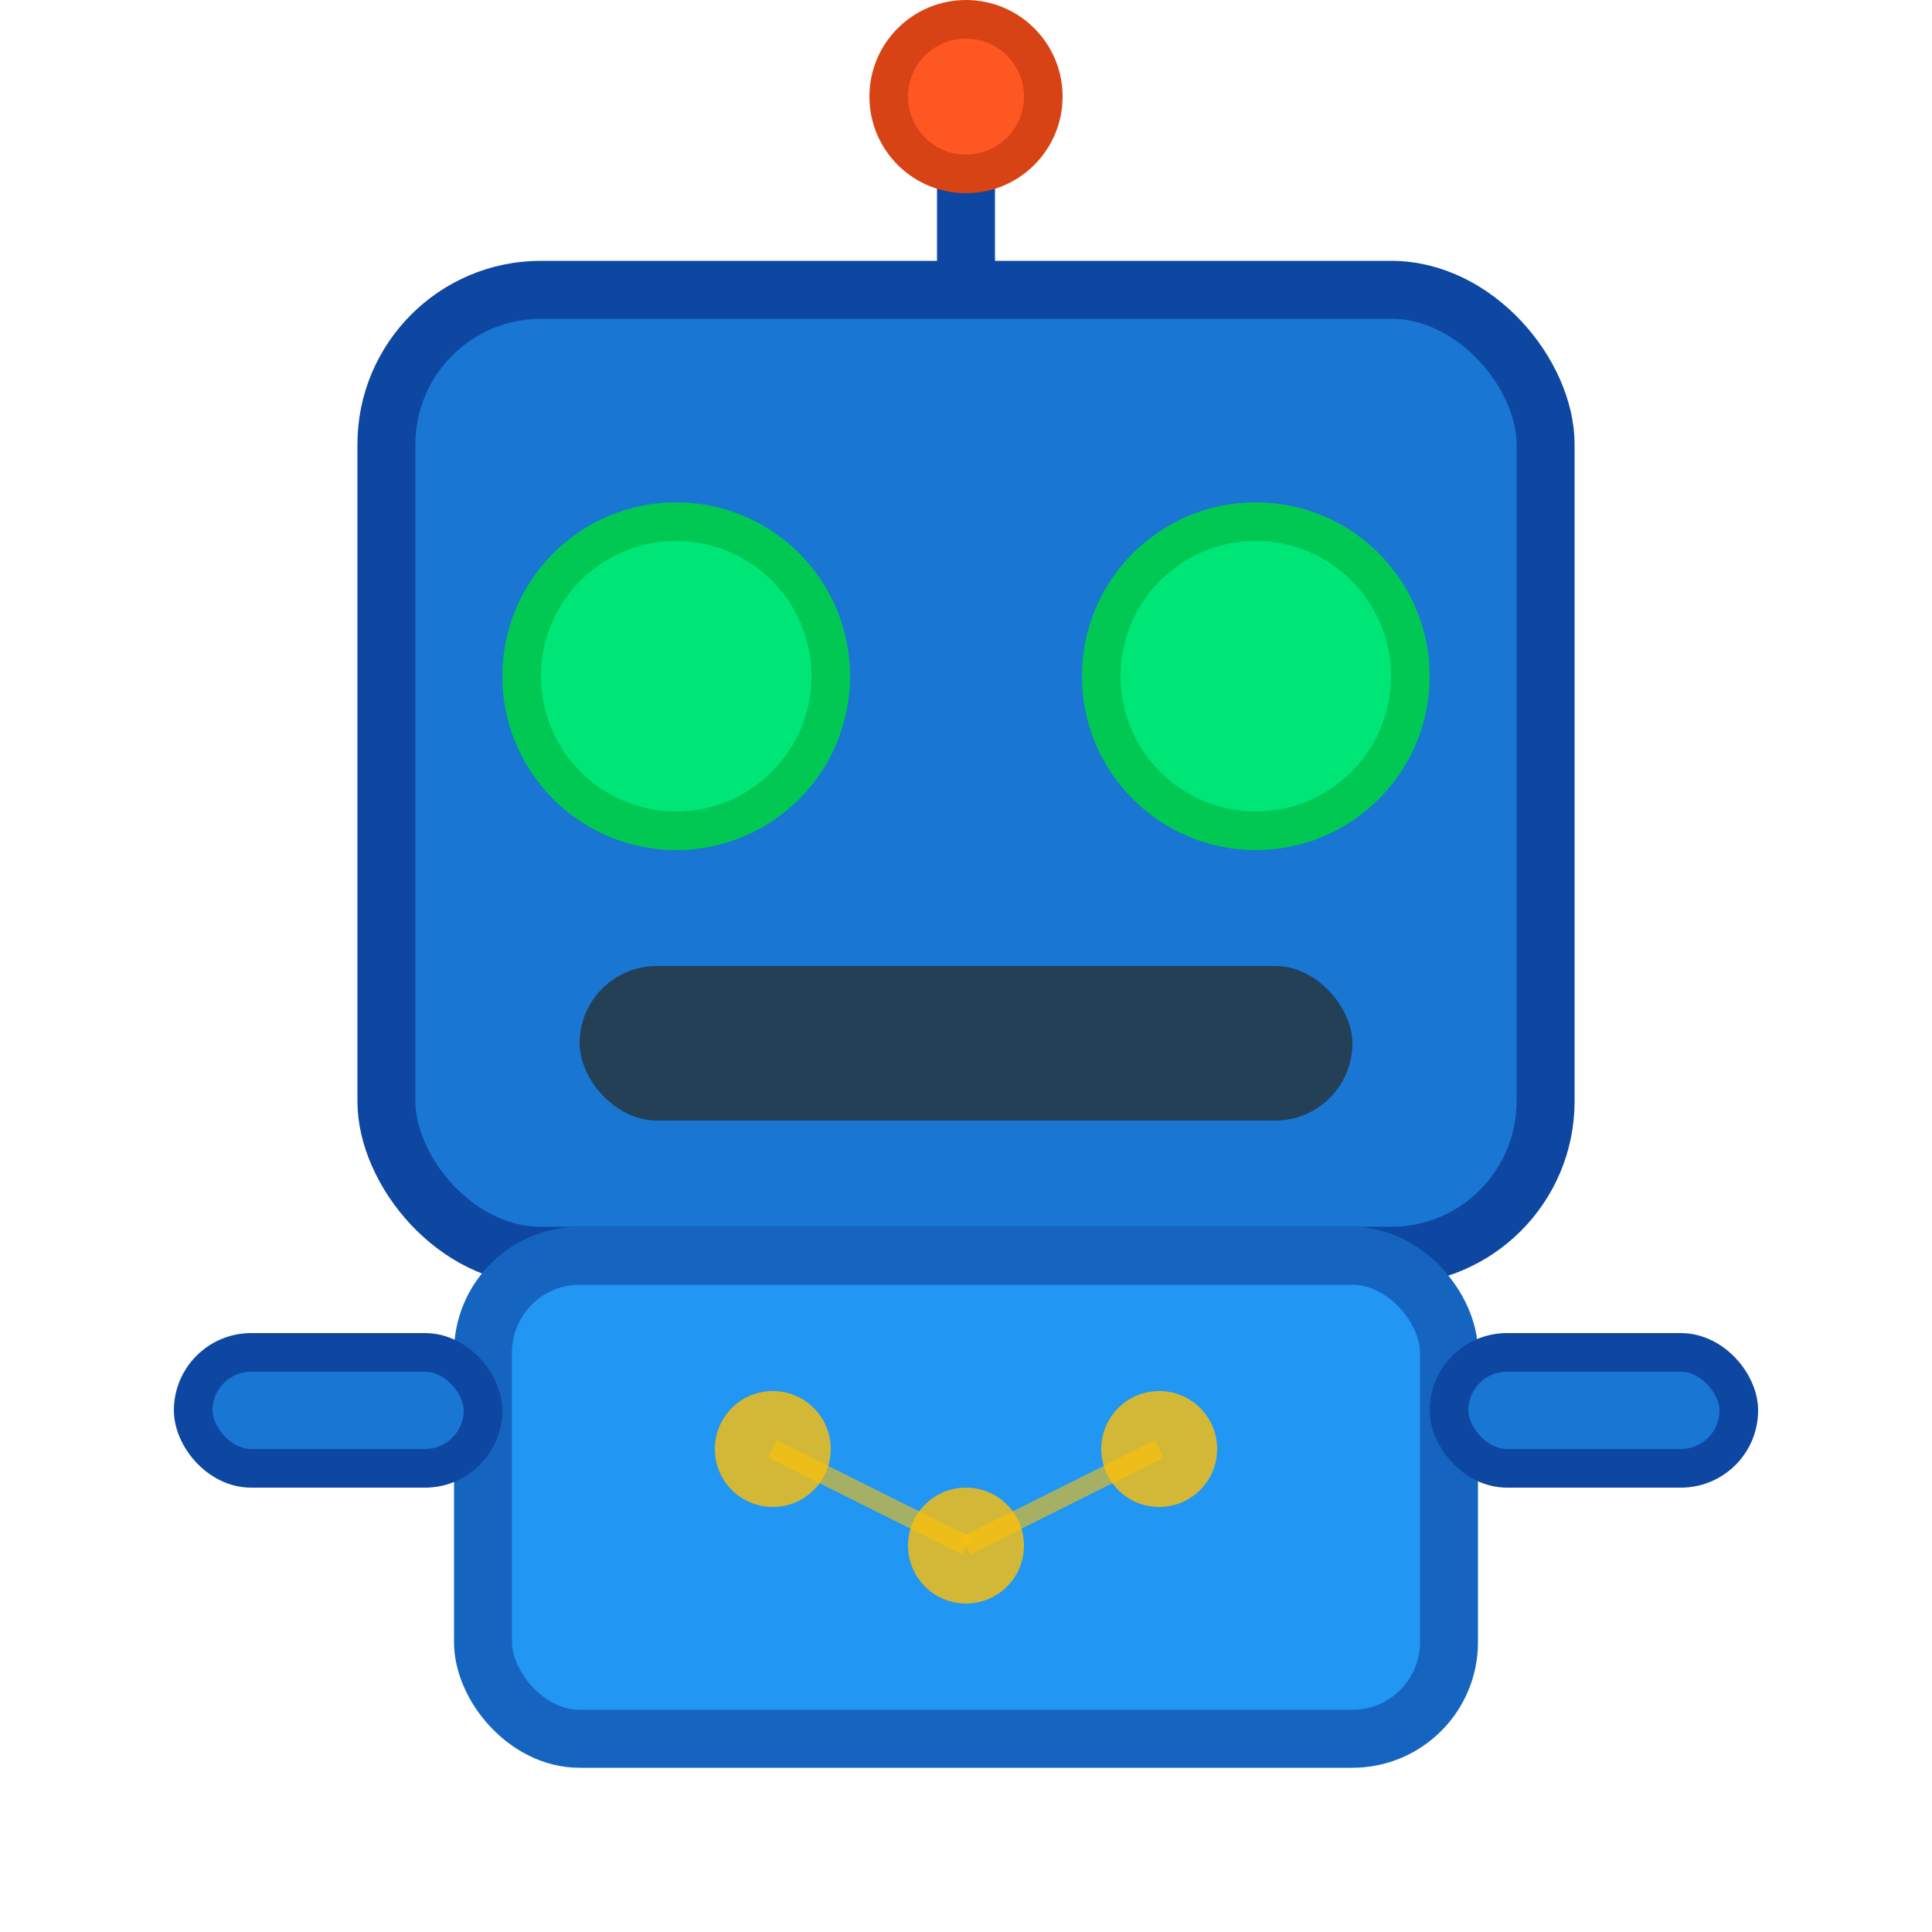 <svg width="100" height="100" viewBox="0 0 100 100" xmlns="http://www.w3.org/2000/svg">
  <!-- Robot Head -->
  <rect x="20" y="15" width="60" height="50" rx="8" fill="#1976D2" stroke="#0D47A1" stroke-width="3"/>
  
  <!-- Antenna -->
  <line x1="50" y1="15" x2="50" y2="5" stroke="#0D47A1" stroke-width="3"/>
  <circle cx="50" cy="5" r="4" fill="#FF5722" stroke="#D84315" stroke-width="2"/>
  
  <!-- Eyes -->
  <circle cx="35" cy="35" r="8" fill="#00E676" stroke="#00C853" stroke-width="2">
    <animate attributeName="r" values="8;6;8" dur="2s" repeatCount="indefinite"/>
  </circle>
  <circle cx="65" cy="35" r="8" fill="#00E676" stroke="#00C853" stroke-width="2">
    <animate attributeName="r" values="8;6;8" dur="2s" repeatCount="indefinite"/>
  </circle>
  
  <!-- Mouth -->
  <rect x="30" y="50" width="40" height="8" rx="4" fill="#263238" opacity="0.8">
    <animate attributeName="width" values="40;35;40" dur="3s" repeatCount="indefinite"/>
  </rect>
  
  <!-- Body -->
  <rect x="25" y="65" width="50" height="25" rx="5" fill="#2196F3" stroke="#1565C0" stroke-width="3"/>
  
  <!-- Arms -->
  <rect x="10" y="70" width="15" height="6" rx="3" fill="#1976D2" stroke="#0D47A1" stroke-width="2"/>
  <rect x="75" y="70" width="15" height="6" rx="3" fill="#1976D2" stroke="#0D47A1" stroke-width="2"/>
  
  <!-- Neural Network Pattern -->
  <circle cx="40" cy="75" r="3" fill="#FFC107" opacity="0.8">
    <animate attributeName="opacity" values="0.8;0.3;0.8" dur="1.5s" repeatCount="indefinite"/>
  </circle>
  <circle cx="50" cy="80" r="3" fill="#FFC107" opacity="0.8">
    <animate attributeName="opacity" values="0.3;0.8;0.3" dur="1.5s" repeatCount="indefinite"/>
  </circle>
  <circle cx="60" cy="75" r="3" fill="#FFC107" opacity="0.8">
    <animate attributeName="opacity" values="0.8;0.3;0.8" dur="1.5s" repeatCount="indefinite"/>
  </circle>
  
  <!-- Connection Lines -->
  <line x1="40" y1="75" x2="50" y2="80" stroke="#FFC107" stroke-width="1" opacity="0.6"/>
  <line x1="50" y1="80" x2="60" y2="75" stroke="#FFC107" stroke-width="1" opacity="0.6"/>
</svg>